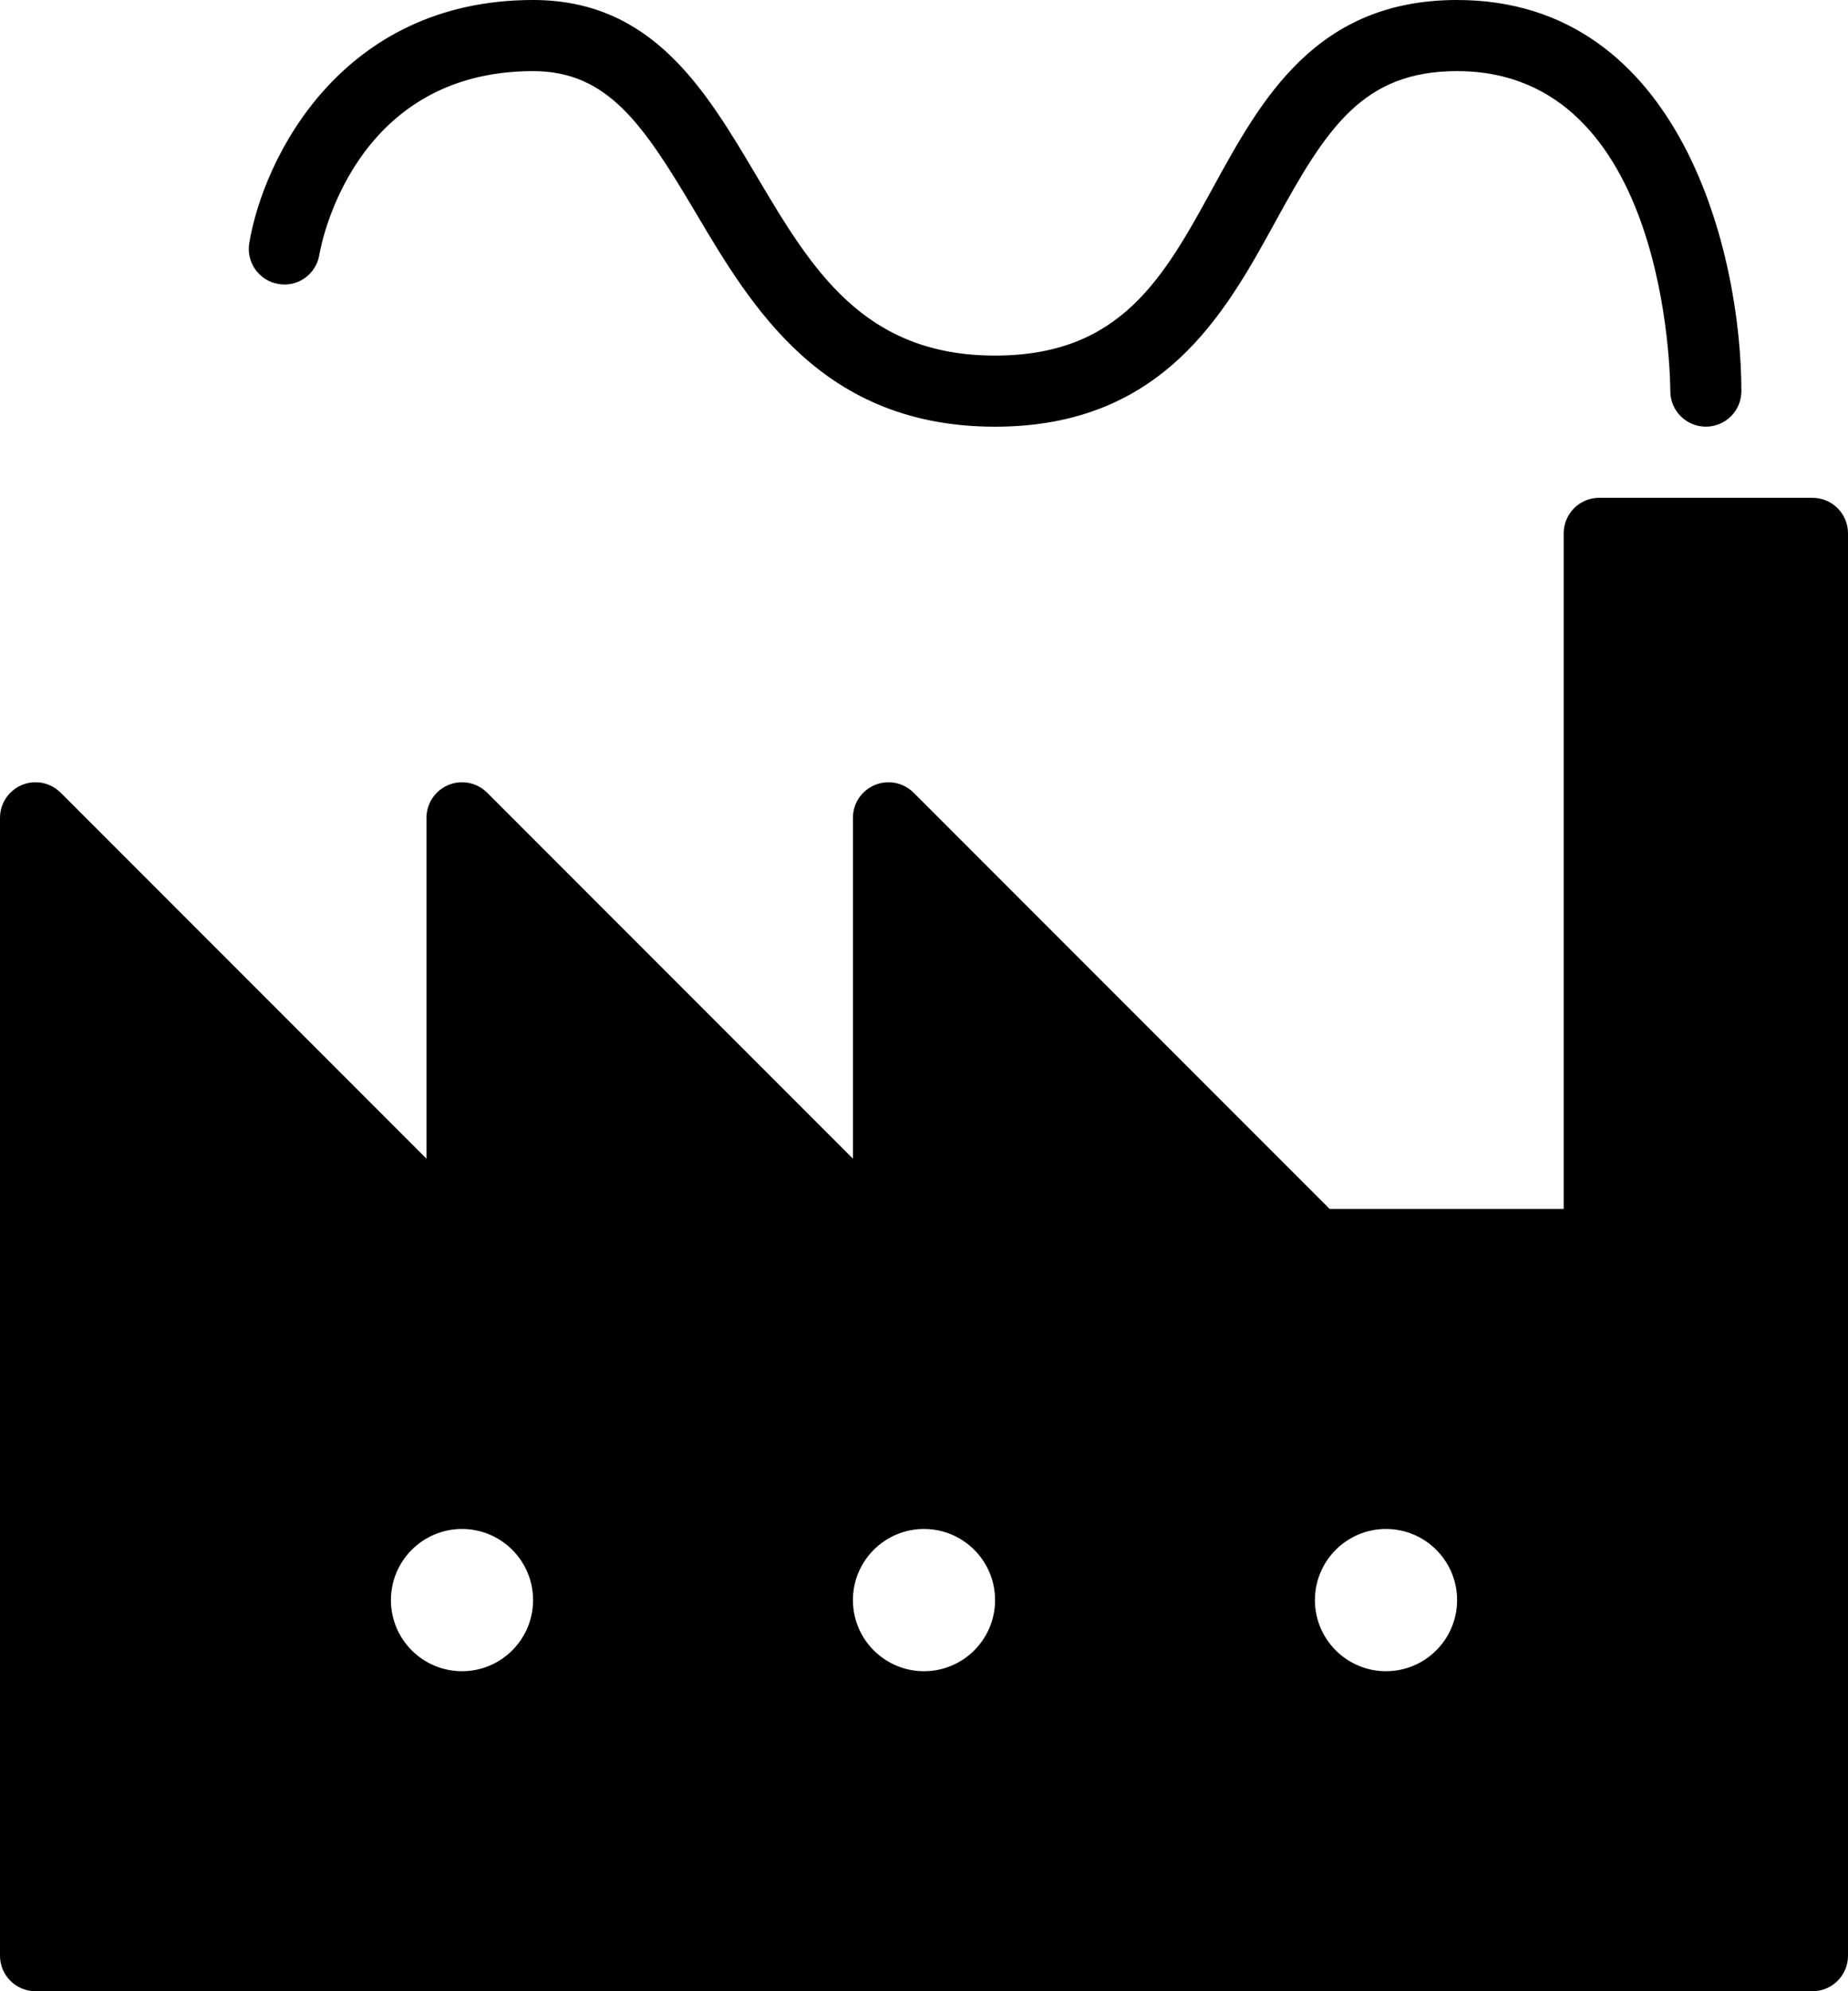 <?xml version="1.0" encoding="iso-8859-1"?>
<!-- Generator: Adobe Illustrator 16.0.4, SVG Export Plug-In . SVG Version: 6.00 Build 0)  -->
<!DOCTYPE svg PUBLIC "-//W3C//DTD SVG 1.1//EN" "http://www.w3.org/Graphics/SVG/1.1/DTD/svg11.dtd">
<svg version="1.1" id="Layer_1" xmlns="http://www.w3.org/2000/svg" xmlns:xlink="http://www.w3.org/1999/xlink" x="0px" y="0px"
	 width="52px" height="56px" viewBox="0 0 52 56" style="enable-background:new 0 0 52 56;" xml:space="preserve">
<g id="_x31_022-factory-selected_x40_2x.png">
	<g>
		<path d="M7.835,7.986c0.549,0.097,1.062-0.277,1.151-0.822C9.021,6.953,9.906,2,15,2c2.107,0,3.11,1.51,4.57,3.973
			C21.161,8.658,23.144,12,28,12c4.726,0,6.479-3.199,7.89-5.77C37.327,3.607,38.344,2,41,2c5.913,0,5.999,8.634,6,9.001
			c0.001,0.552,0.449,0.998,1,0.998c0.001,0,0.001,0,0.001,0C48.553,11.999,49,11.552,49,11c0-3.805-1.672-11-8-11
			c-3.975,0-5.511,2.799-6.864,5.269C32.744,7.808,31.541,10,28,10c-3.717,0-5.171-2.452-6.71-5.048C19.847,2.518,18.354,0,15,0
			C9.584,0,7.408,4.472,7.014,6.836C6.923,7.38,7.291,7.896,7.835,7.986z M51,14h-6c-0.553,0-1,0.447-1,1v19h-6.586L25.707,22.293
			C25.526,22.112,25.276,22,25,22c-0.553,0-1,0.448-1,1v9.586L13.707,22.293C13.526,22.112,13.276,22,13,22c-0.553,0-1,0.448-1,1
			v9.586L1.707,22.293C1.526,22.112,1.276,22,1,22c-0.553,0-1,0.448-1,1v32c0,0.553,0.447,1,1,1h50c0.553,0,1-0.447,1-1V15
			C52,14.447,51.553,14,51,14z M13,47c-1.104,0-2-0.896-2-2s0.896-2,2-2s2,0.896,2,2S14.104,47,13,47z M26,47c-1.104,0-2-0.896-2-2
			s0.896-2,2-2s2,0.896,2,2S27.104,47,26,47z M39,47c-1.104,0-2-0.896-2-2s0.896-2,2-2s2,0.896,2,2S40.104,47,39,47z"/>
	</g>
</g>
<g>
</g>
<g>
</g>
<g>
</g>
<g>
</g>
<g>
</g>
<g>
</g>
<g>
</g>
<g>
</g>
<g>
</g>
<g>
</g>
<g>
</g>
<g>
</g>
<g>
</g>
<g>
</g>
<g>
</g>
</svg>

